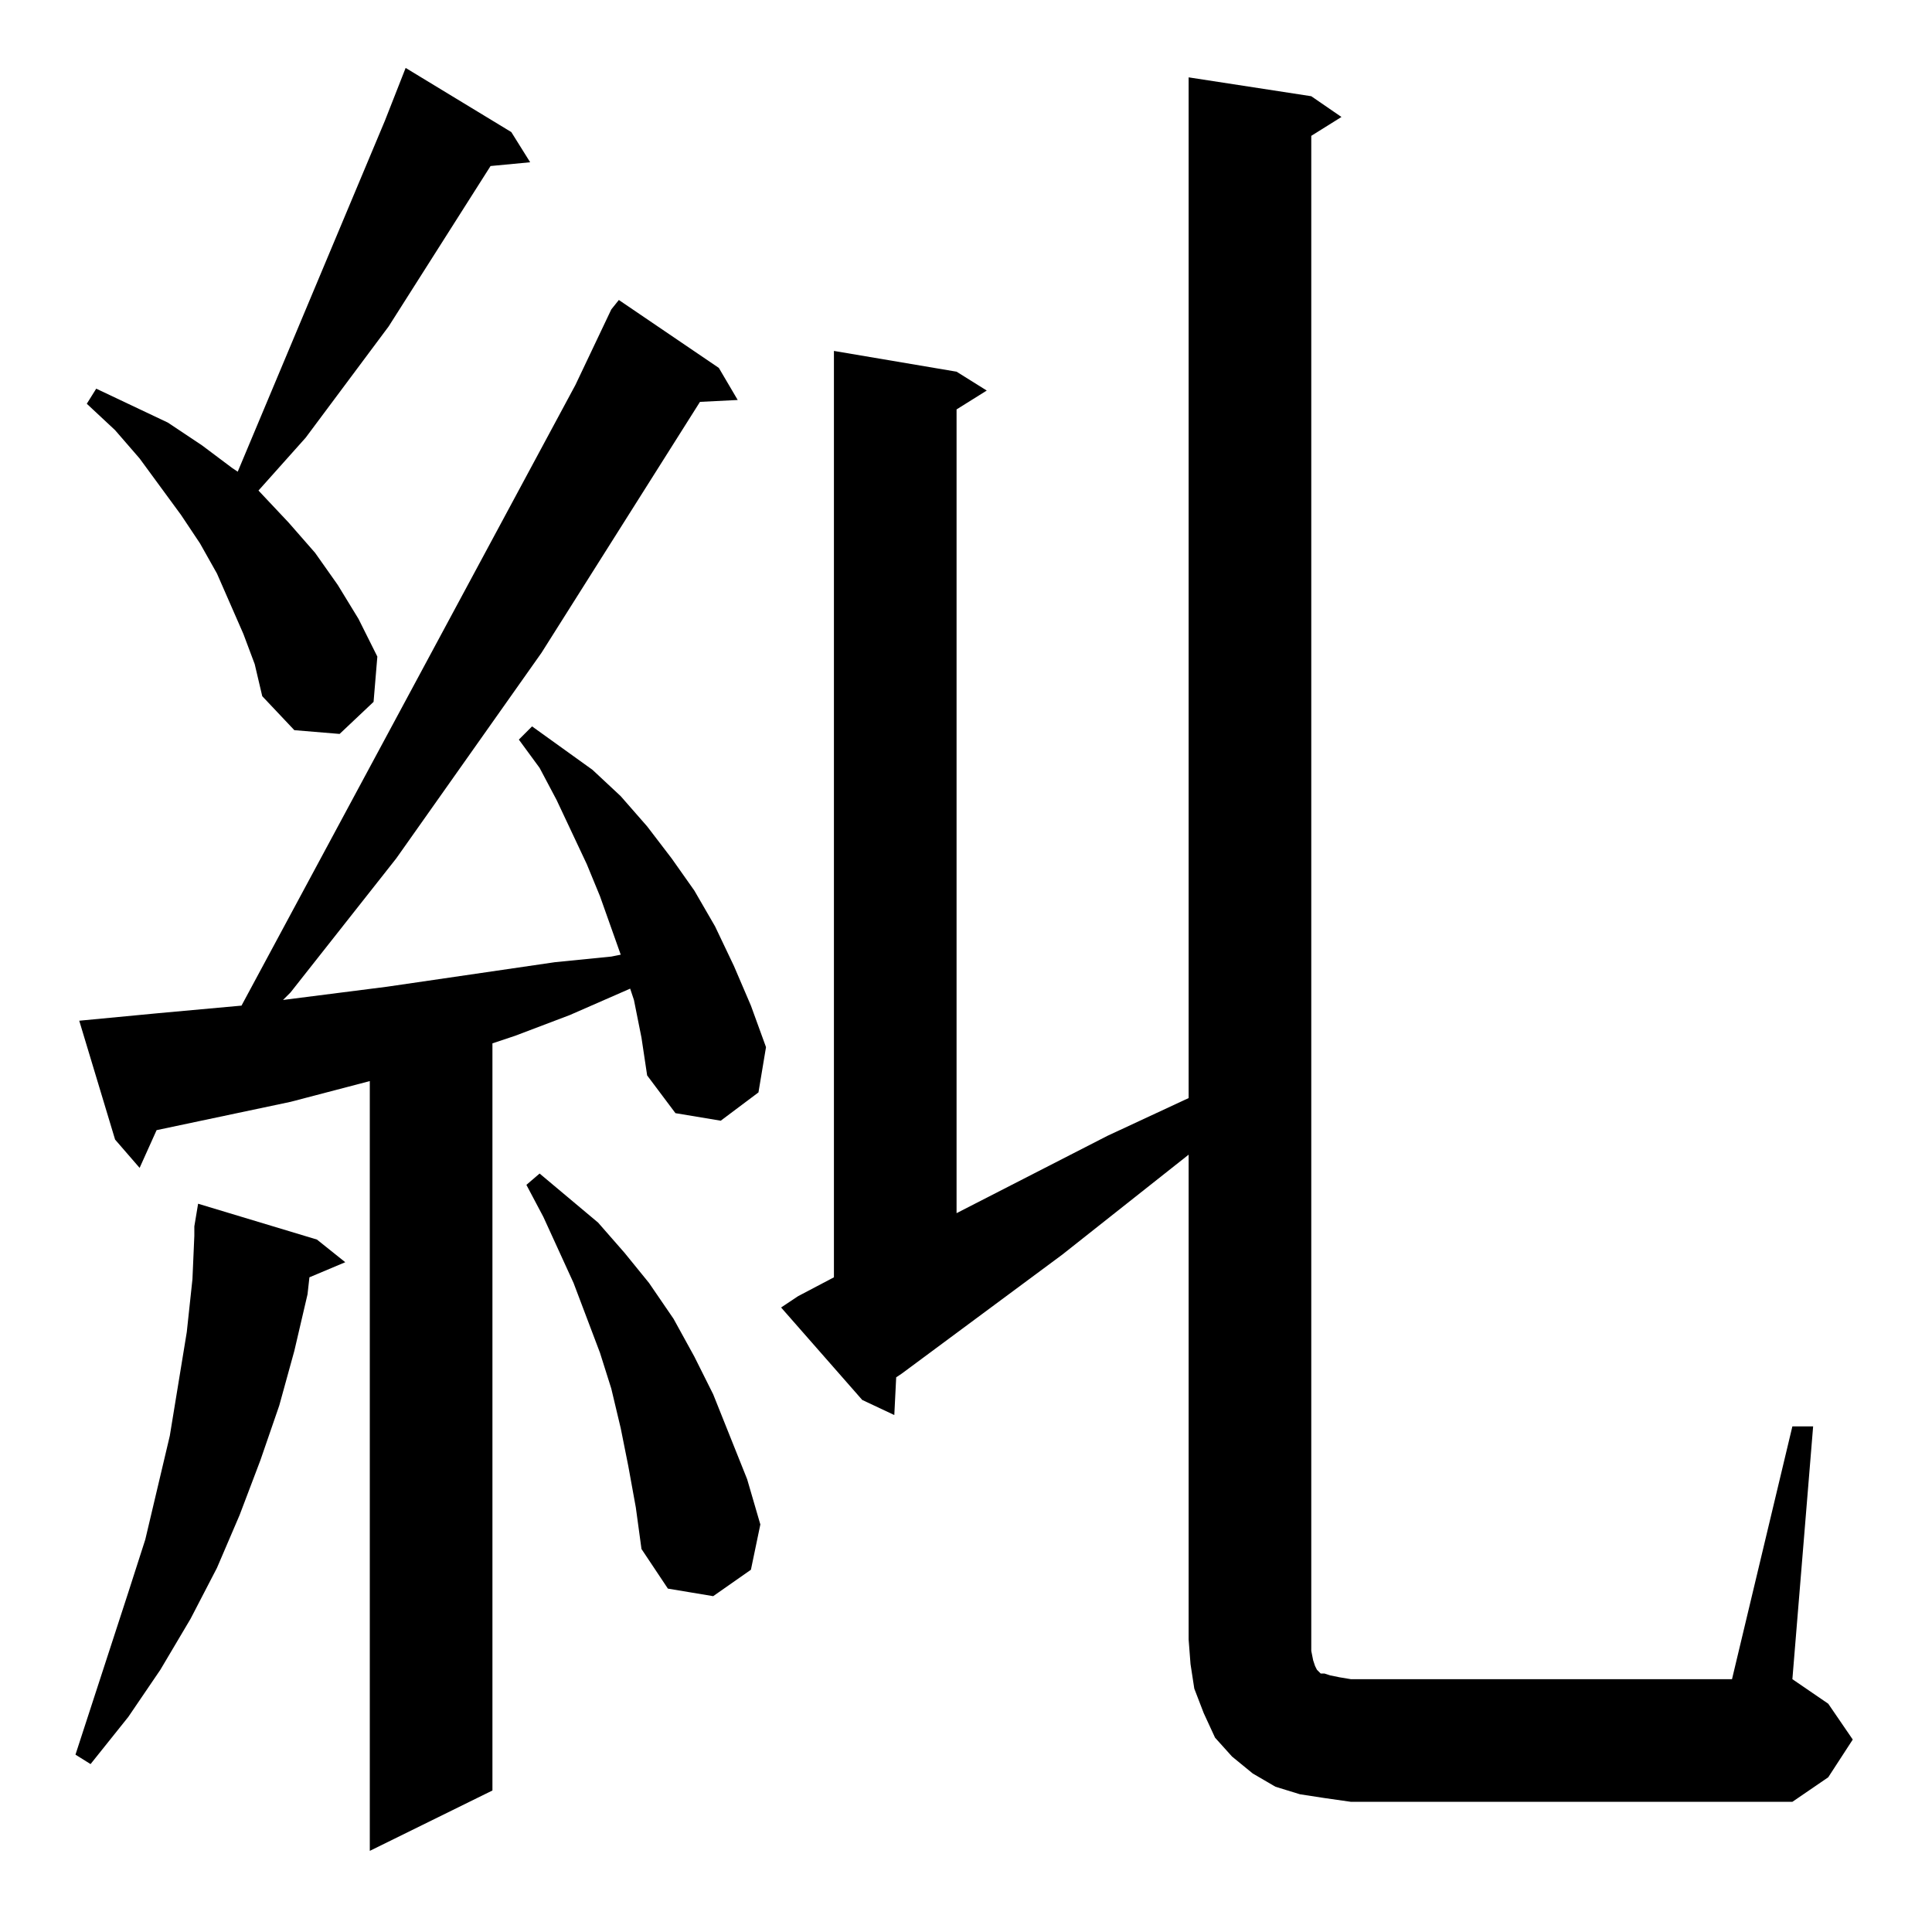 <?xml version="1.0" standalone="no"?>
<!DOCTYPE svg PUBLIC "-//W3C//DTD SVG 1.1//EN" "http://www.w3.org/Graphics/SVG/1.1/DTD/svg11.dtd" >
<svg xmlns="http://www.w3.org/2000/svg" xmlns:xlink="http://www.w3.org/1999/xlink" version="1.1" viewBox="0 -144 1024 1024">
  <g transform="matrix(1 0 0 -1 0 880)">
   <path fill="currentColor"
d="M336 494l-2 6l-32 -14l-29 -11l-12 -4v-396l-65 -32v408l-42 -11l-71 -15l-9 -20l-13 15l-19 63l42 4l44 4l177 329l19 40l4 5l53 -36l10 -17l-20 -1l-84 -133l-77 -109l-56 -71l-4 -4l55 7l89 13l30 3l5 1l-11 31l-7 17l-16 34l-9 17l-11 15l7 7l32 -23l15 -14l14 -16
l13 -17l12 -17l11 -19l10 -21l9 -21l8 -22l-4 -24l-20 -15l-24 4l-15 20l-3 20zM950 268h11l-11 -134l19 -13l13 -19l-13 -20l-19 -13h-234l-14 2l-13 2l-13 4l-12 7l-11 9l-9 10l-6 13l-5 13l-2 13l-1 13v257l-67 -53l-85 -63l-3 -2l-1 -20l-17 8l-43 49l9 6l19 10v491
l65 -11l16 -10l-16 -10v-426l80 41l43 20v541l65 -10l16 -11l-16 -10v-797v-6l1 -5l1 -3l1 -2l1 -1l1 -1h2l3 -1l5 -1l6 -1h202zM168 367l15 -12l-19 -8l-1 -9l-7 -30l-8 -29l-10 -29l-11 -29l-12 -28l-14 -27l-16 -27l-17 -25l-20 -25l-8 5l28 86l9 28l13 55l9 55l3 28
l1 23v3v2l2 12zM333 247l-4 20l-5 21l-6 19l-14 37l-16 35l-9 17l7 6l31 -26l14 -16l13 -16l13 -19l11 -20l10 -20l18 -45l7 -24l-5 -24l-20 -14l-24 4l-14 21l-3 22zM129 688l-7 16l-7 16l-9 16l-10 15l-22 30l-13 15l-15 14l5 8l38 -18l18 -12l16 -12l3 -2l78 186l11 28
l56 -34l10 -16l-21 -2l-54 -85l-44 -59l-25 -28l16 -17l14 -16l12 -17l11 -18l10 -20l-2 -24l-18 -17l-24 2l-17 18l-4 17z" />
  </g>

</svg>
